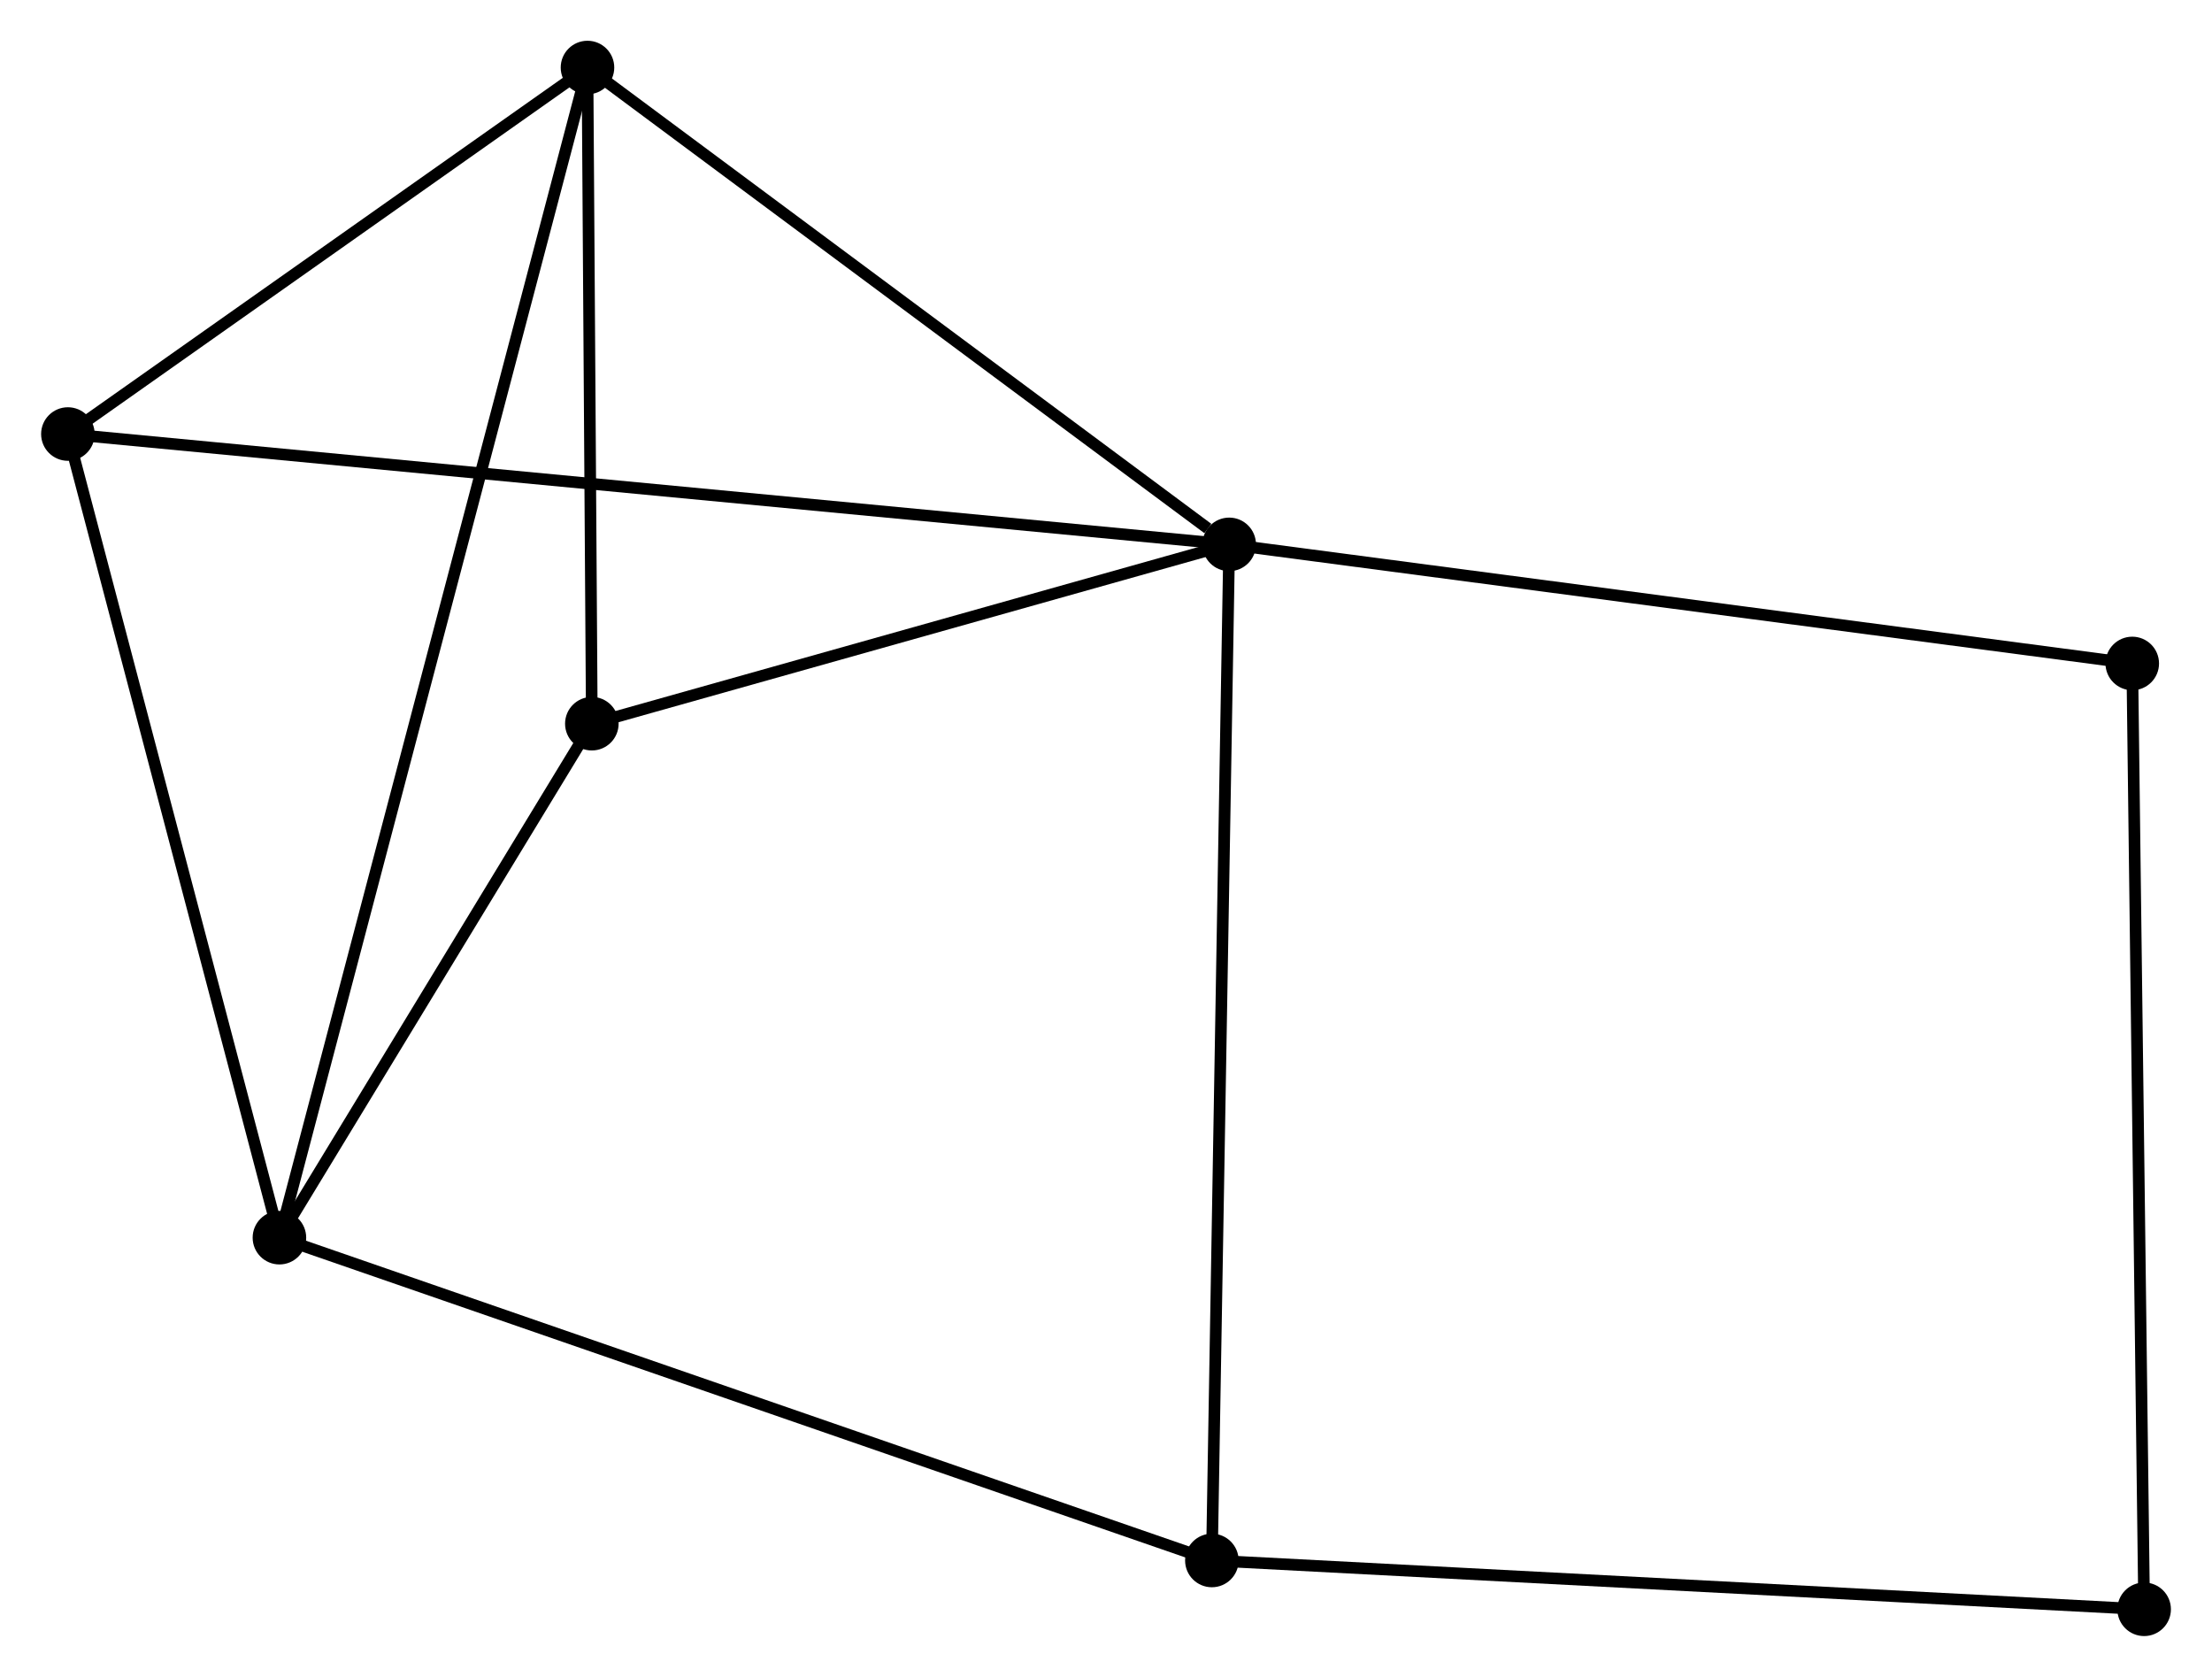 <?xml version="1.0" encoding="UTF-8" standalone="no"?>
<!DOCTYPE svg PUBLIC "-//W3C//DTD SVG 1.1//EN"
 "http://www.w3.org/Graphics/SVG/1.1/DTD/svg11.dtd">
<!-- Generated by graphviz version 2.36.0 (20140111.2315)
 -->
<!-- Title: %3 Pages: 1 -->
<svg width="190pt" height="144pt"
 viewBox="0.00 0.00 189.95 144.01" xmlns="http://www.w3.org/2000/svg" xmlns:xlink="http://www.w3.org/1999/xlink">
<g id="graph0" class="graph" transform="scale(1 1) rotate(0) translate(4 140.015)">
<title>%3</title>
<!-- 0 -->
<g id="node1" class="node"><title>0</title>
<ellipse fill="black" stroke="black" cx="101.558" cy="-93.261" rx="1.8" ry="1.8"/>
</g>
<!-- 2 -->
<g id="node2" class="node"><title>2</title>
<ellipse fill="black" stroke="black" cx="46.434" cy="-134.215" rx="1.8" ry="1.8"/>
</g>
<!-- 0&#45;&#45;2 -->
<g id="edge1" class="edge"><title>0&#45;&#45;2</title>
<path fill="none" stroke="black" d="M99.724,-94.624C91.205,-100.952 55.59,-127.412 47.901,-133.124"/>
</g>
<!-- 3 -->
<g id="node3" class="node"><title>3</title>
<ellipse fill="black" stroke="black" cx="100.069" cy="-5.993" rx="1.8" ry="1.8"/>
</g>
<!-- 0&#45;&#45;3 -->
<g id="edge2" class="edge"><title>0&#45;&#45;3</title>
<path fill="none" stroke="black" d="M101.527,-91.438C101.333,-80.081 100.293,-19.133 100.1,-7.805"/>
</g>
<!-- 4 -->
<g id="node4" class="node"><title>4</title>
<ellipse fill="black" stroke="black" cx="1.8" cy="-102.738" rx="1.8" ry="1.8"/>
</g>
<!-- 0&#45;&#45;4 -->
<g id="edge3" class="edge"><title>0&#45;&#45;4</title>
<path fill="none" stroke="black" d="M99.474,-93.459C86.492,-94.692 16.821,-101.311 3.872,-102.541"/>
</g>
<!-- 5 -->
<g id="node5" class="node"><title>5</title>
<ellipse fill="black" stroke="black" cx="46.808" cy="-77.86" rx="1.8" ry="1.8"/>
</g>
<!-- 0&#45;&#45;5 -->
<g id="edge4" class="edge"><title>0&#45;&#45;5</title>
<path fill="none" stroke="black" d="M99.736,-92.749C91.424,-90.41 57.135,-80.765 48.693,-78.39"/>
</g>
<!-- 7 -->
<g id="node6" class="node"><title>7</title>
<ellipse fill="black" stroke="black" cx="179.131" cy="-83.033" rx="1.8" ry="1.8"/>
</g>
<!-- 0&#45;&#45;7 -->
<g id="edge5" class="edge"><title>0&#45;&#45;7</title>
<path fill="none" stroke="black" d="M103.475,-93.008C114.208,-91.593 166.724,-84.668 177.281,-83.277"/>
</g>
<!-- 2&#45;&#45;4 -->
<g id="edge10" class="edge"><title>2&#45;&#45;4</title>
<path fill="none" stroke="black" d="M44.948,-133.167C38.172,-128.388 10.219,-108.675 3.336,-103.822"/>
</g>
<!-- 2&#45;&#45;5 -->
<g id="edge11" class="edge"><title>2&#45;&#45;5</title>
<path fill="none" stroke="black" d="M46.446,-132.34C46.503,-123.783 46.737,-88.489 46.795,-79.799"/>
</g>
<!-- 6 -->
<g id="node8" class="node"><title>6</title>
<ellipse fill="black" stroke="black" cx="180.153" cy="-1.8" rx="1.8" ry="1.8"/>
</g>
<!-- 3&#45;&#45;6 -->
<g id="edge12" class="edge"><title>3&#45;&#45;6</title>
<path fill="none" stroke="black" d="M102.048,-5.889C113.128,-5.309 167.344,-2.471 178.243,-1.9"/>
</g>
<!-- 1 -->
<g id="node7" class="node"><title>1</title>
<ellipse fill="black" stroke="black" cx="19.971" cy="-33.717" rx="1.8" ry="1.8"/>
</g>
<!-- 1&#45;&#45;2 -->
<g id="edge6" class="edge"><title>1&#45;&#45;2</title>
<path fill="none" stroke="black" d="M20.43,-35.461C23.642,-47.66 42.708,-120.067 45.962,-132.422"/>
</g>
<!-- 1&#45;&#45;3 -->
<g id="edge7" class="edge"><title>1&#45;&#45;3</title>
<path fill="none" stroke="black" d="M21.951,-33.032C33.032,-29.196 87.258,-10.427 98.158,-6.654"/>
</g>
<!-- 1&#45;&#45;4 -->
<g id="edge8" class="edge"><title>1&#45;&#45;4</title>
<path fill="none" stroke="black" d="M19.446,-35.708C16.793,-45.787 4.869,-91.082 2.292,-100.87"/>
</g>
<!-- 1&#45;&#45;5 -->
<g id="edge9" class="edge"><title>1&#45;&#45;5</title>
<path fill="none" stroke="black" d="M21.124,-35.614C25.538,-42.875 41.334,-68.856 45.689,-76.019"/>
</g>
<!-- 6&#45;&#45;7 -->
<g id="edge13" class="edge"><title>6&#45;&#45;7</title>
<path fill="none" stroke="black" d="M180.128,-3.808C179.986,-15.047 179.295,-70.04 179.156,-81.095"/>
</g>
</g>
</svg>
